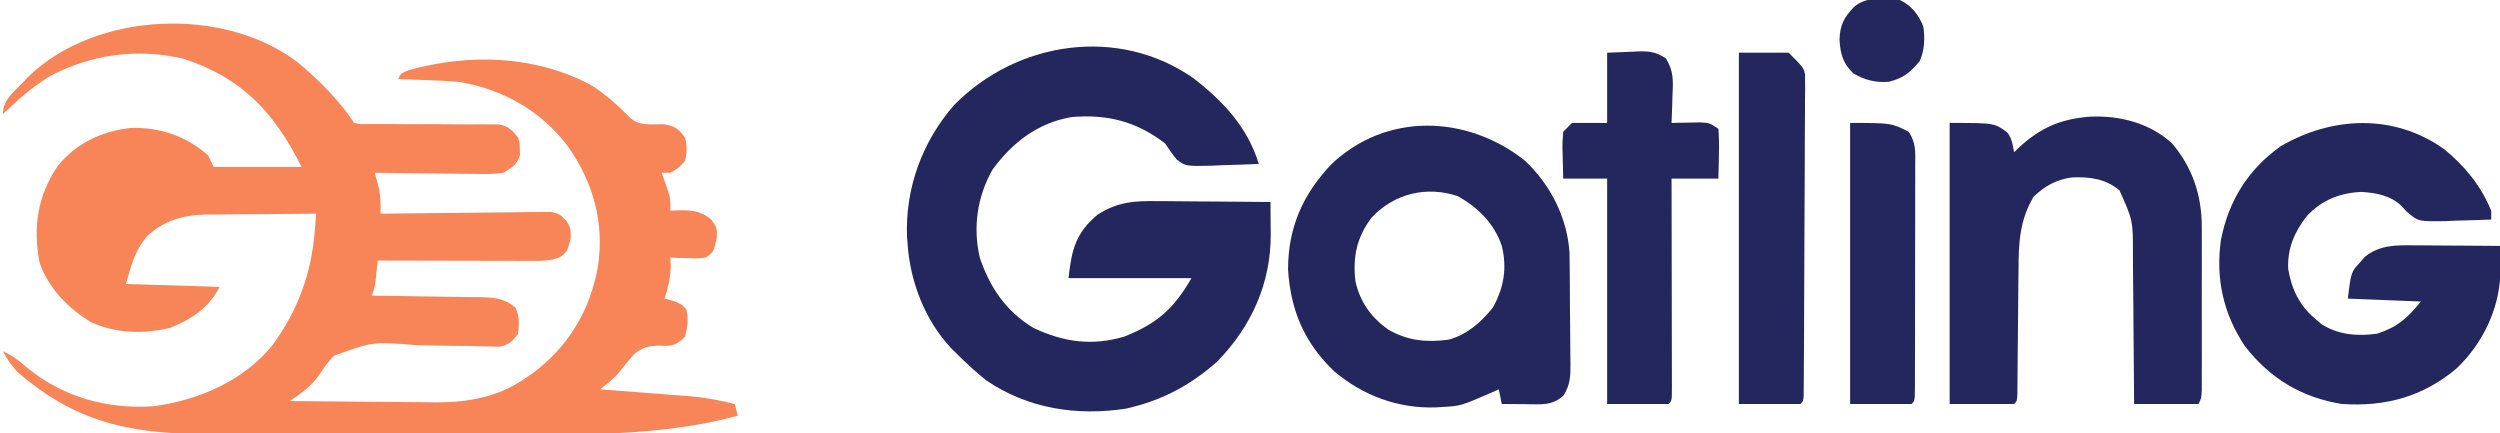 <?xml version="1.0" encoding="UTF-8"?>
<svg version="1.1" xmlns="http://www.w3.org/2000/svg" width="854" height="148">
<path d="M0 0 C7.259 6.004 14.109 12.886 19.342 20.735 C21.612 21.184 21.612 21.184 24.279 21.104 C25.821 21.115 25.821 21.115 27.395 21.125 C29.066 21.116 29.066 21.116 30.772 21.106 C33.117 21.124 35.462 21.141 37.807 21.159 C41.516 21.169 45.225 21.173 48.934 21.171 C52.505 21.175 56.076 21.202 59.647 21.231 C60.757 21.223 61.868 21.215 63.012 21.207 C64.046 21.217 65.081 21.227 66.146 21.237 C67.055 21.237 67.964 21.237 68.901 21.237 C72.103 21.891 73.303 23.24 75.342 25.735 C75.909 27.735 75.909 27.735 75.905 29.735 C75.927 30.395 75.949 31.055 75.971 31.735 C74.939 35.016 73.255 35.947 70.342 37.735 C66.966 38.284 63.642 38.201 60.229 38.126 C59.259 38.12 58.29 38.115 57.291 38.109 C54.203 38.086 51.117 38.036 48.03 37.985 C45.933 37.965 43.836 37.947 41.739 37.931 C36.606 37.887 31.474 37.818 26.342 37.735 C26.672 38.932 27.002 40.128 27.342 41.36 C28.314 44.882 28.426 48.087 28.342 51.735 C29.098 51.724 29.853 51.713 30.631 51.702 C37.752 51.601 44.873 51.525 51.995 51.476 C55.657 51.45 59.317 51.415 62.979 51.358 C66.512 51.304 70.046 51.274 73.58 51.261 C75.583 51.247 77.586 51.208 79.589 51.169 C80.81 51.168 82.031 51.168 83.289 51.168 C84.363 51.157 85.438 51.146 86.545 51.134 C89.342 51.735 89.342 51.735 91.725 54.044 C93.342 56.735 93.342 56.735 93.28 60.36 C92.025 64.878 92.025 64.878 89.342 66.735 C86.164 67.795 83.924 67.856 80.586 67.849 C79.405 67.849 78.224 67.849 77.007 67.849 C75.732 67.843 74.457 67.838 73.143 67.833 C71.838 67.832 70.532 67.83 69.188 67.829 C65.72 67.825 62.253 67.815 58.786 67.804 C55.247 67.794 51.708 67.789 48.168 67.784 C41.226 67.773 34.284 67.756 27.342 67.735 C27.282 68.35 27.221 68.965 27.159 69.599 C27.075 70.407 26.991 71.215 26.905 72.048 C26.783 73.249 26.783 73.249 26.659 74.474 C26.342 76.735 26.342 76.735 25.342 79.735 C26.649 79.75 27.956 79.765 29.302 79.78 C34.157 79.838 39.012 79.915 43.866 79.998 C45.966 80.031 48.066 80.059 50.166 80.082 C53.188 80.115 56.208 80.168 59.229 80.224 C60.166 80.23 61.102 80.236 62.067 80.243 C66.933 80.352 70.428 80.505 74.342 83.735 C75.888 86.827 75.636 89.33 75.342 92.735 C73.322 95.376 72.161 96.592 68.847 97.174 C67.912 97.146 66.977 97.119 66.014 97.091 C64.949 97.072 63.883 97.053 62.786 97.033 C61.638 96.997 60.49 96.96 59.307 96.923 C56.864 96.898 54.42 96.876 51.977 96.856 C48.134 96.805 44.293 96.736 40.451 96.623 C25.71 95.423 25.71 95.423 12.425 100.263 C10.437 102.265 9.112 104.164 7.548 106.56 C4.746 110.594 1.365 112.994 -2.658 115.735 C5.071 115.829 12.8 115.899 20.529 115.943 C24.119 115.963 27.709 115.991 31.3 116.037 C34.775 116.081 38.25 116.105 41.726 116.115 C43.674 116.126 45.621 116.157 47.569 116.189 C58.182 116.191 68.438 114.357 77.342 108.235 C78.188 107.668 79.034 107.101 79.905 106.517 C92.299 97.459 99.917 84.923 102.586 69.839 C104.853 54.891 101.045 41.012 92.342 28.735 C83.328 16.69 70.102 9.205 55.342 6.735 C51.657 6.39 47.978 6.234 44.28 6.11 C43.319 6.072 42.358 6.033 41.368 5.993 C39.026 5.9 36.684 5.814 34.342 5.735 C35.342 3.735 35.342 3.735 38.096 2.665 C58.682 -3.036 81.003 -2.373 100.061 7.692 C105.055 10.802 109.224 14.557 113.342 18.735 C116.586 21.979 120.754 21.086 125.178 21.196 C128.927 21.835 130.115 22.697 132.342 25.735 C133.124 28.496 133.015 30.952 132.342 33.735 C130.03 36.235 130.03 36.235 127.342 37.735 C126.352 37.735 125.362 37.735 124.342 37.735 C124.559 38.339 124.775 38.942 124.999 39.563 C125.416 40.762 125.416 40.762 125.842 41.985 C126.26 43.169 126.26 43.169 126.686 44.376 C127.342 46.735 127.342 46.735 127.342 50.735 C127.934 50.701 128.526 50.666 129.135 50.63 C134.064 50.461 137.359 50.476 141.342 53.735 C143.342 56.735 143.342 56.735 143.155 60.235 C142.096 64.796 142.096 64.796 139.342 66.735 C136.424 67.028 136.424 67.028 133.155 66.923 C132.068 66.896 130.981 66.869 129.862 66.841 C128.615 66.789 128.615 66.789 127.342 66.735 C127.384 67.746 127.425 68.757 127.467 69.798 C127.337 73.916 126.61 76.854 125.342 80.735 C126.291 80.983 127.24 81.23 128.217 81.485 C131.342 82.735 131.342 82.735 132.78 84.423 C133.61 87.835 133.204 90.351 132.342 93.735 C130.158 95.895 128.953 96.696 125.862 96.896 C124.968 96.863 124.075 96.831 123.155 96.798 C119.346 97.022 117.754 97.389 114.799 99.876 C113.289 101.607 111.822 103.378 110.413 105.192 C108.278 107.815 106.004 109.668 103.342 111.735 C104.416 111.816 105.49 111.896 106.596 111.979 C110.616 112.282 114.636 112.593 118.656 112.907 C120.389 113.041 122.122 113.173 123.855 113.303 C126.361 113.49 128.865 113.686 131.37 113.884 C132.133 113.939 132.895 113.994 133.681 114.051 C139.032 114.484 144.132 115.451 149.342 116.735 C149.672 118.055 150.002 119.375 150.342 120.735 C119.218 129.224 84.009 126.893 52.039 126.936 C49.904 126.939 47.77 126.943 45.635 126.947 C38.902 126.961 32.17 126.97 25.438 126.974 C17.757 126.979 10.077 126.996 2.396 127.025 C-3.617 127.047 -9.631 127.057 -15.644 127.058 C-19.205 127.059 -22.766 127.065 -26.327 127.083 C-54.073 127.216 -74.222 124.558 -95.748 105.728 C-97.819 103.567 -99.215 101.349 -100.658 98.735 C-97.348 100.207 -94.945 102.115 -92.22 104.485 C-79.949 114.455 -65.042 118.534 -49.388 117.524 C-34.13 115.569 -18.525 108.914 -8.658 96.735 C0.152 84.704 4.713 72.191 5.889 57.423 C5.975 56.354 6.061 55.286 6.15 54.185 C6.213 53.376 6.277 52.568 6.342 51.735 C-0.026 51.752 -6.394 51.807 -12.762 51.888 C-14.924 51.911 -17.087 51.925 -19.25 51.931 C-22.374 51.94 -25.495 51.981 -28.619 52.028 C-30.051 52.022 -30.051 52.022 -31.511 52.016 C-39.108 52.179 -45.864 54.146 -51.499 59.477 C-55.807 64.729 -56.595 68.858 -58.658 75.735 C-42.818 76.23 -42.818 76.23 -26.658 76.735 C-30.172 83.764 -36.381 87.953 -43.658 90.735 C-52.567 92.937 -62.281 92.614 -70.658 88.735 C-78.395 83.995 -85.284 77.049 -88.185 68.259 C-90.429 56.277 -88.808 45.619 -81.97 35.485 C-75.695 27.7 -66.996 23.56 -57.154 22.454 C-47.281 22.083 -38.113 25.164 -30.658 31.735 C-29.668 33.715 -29.668 33.715 -28.658 35.735 C-18.758 35.735 -8.858 35.735 1.342 35.735 C-7.901 17.25 -18.733 5.564 -38.533 -1.077 C-54.23 -4.951 -70.806 -2.772 -84.908 4.923 C-90.759 8.541 -95.745 12.942 -100.658 17.735 C-100.658 12.785 -96.961 10.172 -93.658 6.735 C-93.102 6.142 -92.547 5.549 -91.974 4.938 C-68.995 -17.376 -25.201 -19.225 0 0 Z " fill="#F78557" transform="translate(101.658,21.265)"/>
<path d="M0 0 C10.075 7.838 18.42 16.714 22.188 29.188 C17.98 29.391 13.774 29.515 9.562 29.625 C8.373 29.684 7.183 29.742 5.957 29.803 C-2.745 29.973 -2.745 29.973 -5.818 27.712 C-7.286 25.937 -8.536 24.102 -9.812 22.188 C-19.587 14.666 -29.615 12.118 -41.812 13.188 C-53.305 15.155 -62.038 21.884 -68.812 31.188 C-73.988 40.387 -75.507 50.809 -73.129 61.164 C-69.643 71.434 -64.186 79.522 -54.812 85.188 C-44.521 90.073 -34.804 91.412 -23.812 88.188 C-12.567 83.768 -6.766 78.606 -0.812 68.188 C-14.672 68.188 -28.532 68.188 -42.812 68.188 C-41.711 58.274 -40.307 52.782 -32.887 46.512 C-25.949 42.083 -20.277 41.776 -12.191 41.895 C-11.092 41.899 -9.992 41.903 -8.858 41.907 C-5.364 41.924 -1.87 41.962 1.625 42 C4.002 42.015 6.379 42.029 8.756 42.041 C14.567 42.074 20.377 42.124 26.188 42.188 C26.215 45.048 26.234 47.909 26.25 50.77 C26.258 51.572 26.267 52.374 26.275 53.201 C26.344 69.957 19.65 84.71 8.016 96.684 C-0.485 104.21 -9.745 109.416 -20.812 112.188 C-21.555 112.377 -22.297 112.566 -23.062 112.762 C-39.86 115.362 -56.608 112.835 -70.812 103.188 C-74.355 100.379 -77.614 97.38 -80.812 94.188 C-81.462 93.549 -82.112 92.911 -82.781 92.254 C-91.853 82.685 -96.983 69.278 -97.812 56.188 C-97.865 55.464 -97.918 54.741 -97.973 53.996 C-98.602 37.397 -92.769 21.594 -81.938 9.125 C-60.431 -12.776 -25.719 -18.081 0 0 Z " fill="#24275E" transform="translate(407.812,26.812)"/>
<path d="M0 0 C8.794 8.12 14.657 19.623 15.397 31.64 C15.407 32.466 15.417 33.293 15.427 34.145 C15.446 35.561 15.446 35.561 15.466 37.007 C15.473 38.015 15.481 39.023 15.488 40.062 C15.496 41.109 15.504 42.155 15.513 43.234 C15.527 45.443 15.537 47.651 15.545 49.86 C15.557 52.12 15.577 54.38 15.607 56.64 C15.649 59.906 15.666 63.171 15.676 66.438 C15.693 67.446 15.711 68.454 15.729 69.493 C15.715 73.935 15.703 76.509 13.348 80.363 C9.383 83.928 5.709 83.366 0.625 83.312 C-0.578 83.306 -0.578 83.306 -1.805 83.299 C-3.786 83.287 -5.768 83.269 -7.75 83.25 C-8.08 81.6 -8.41 79.95 -8.75 78.25 C-9.535 78.599 -10.32 78.949 -11.129 79.309 C-21.771 83.918 -21.771 83.918 -27.75 84.25 C-28.483 84.3 -29.217 84.351 -29.973 84.402 C-42.989 84.918 -55.046 80.48 -64.938 72.125 C-75.162 62.431 -79.894 51.246 -80.75 37.328 C-80.75 22.983 -75.696 11.625 -65.941 1.344 C-47.187 -16.436 -19.761 -15.536 0 0 Z M-52.188 19.562 C-57.239 26.202 -58.698 32.994 -57.75 41.25 C-56.224 48.308 -52.428 53.611 -46.594 57.797 C-39.846 61.697 -33.416 62.292 -25.75 61.25 C-19.482 59.486 -14.755 55.275 -10.75 50.25 C-6.984 43.471 -5.881 36.709 -7.75 29.188 C-10.356 21.536 -15.83 16.182 -22.75 12.25 C-33.467 8.678 -44.51 11.358 -52.188 19.562 Z " fill="#24275E" transform="translate(520.75,54.75)"/>
<path d="M0 0 C7.083 5.86 12.497 12.441 16 21 C16 21.99 16 22.98 16 24 C11.98 24.175 7.96 24.281 3.938 24.375 C2.804 24.425 1.67 24.476 0.502 24.527 C-8.97 24.693 -8.97 24.693 -13.066 21.094 C-13.798 20.296 -13.798 20.296 -14.545 19.482 C-18.154 15.805 -23.393 14.834 -28.375 14.562 C-35.701 14.878 -41.908 17.371 -46.938 22.75 C-51.211 28.193 -53.658 33.801 -53.352 40.855 C-52.214 47.792 -49.455 53.5 -44 58 C-43.361 58.557 -42.721 59.114 -42.062 59.688 C-36.179 63.432 -29.791 63.893 -23 63 C-15.908 60.659 -12.913 57.895 -8 52 C-16.25 51.67 -24.5 51.34 -33 51 C-31.866 41.928 -31.866 41.928 -28.812 38.625 C-28.241 37.978 -27.67 37.331 -27.082 36.664 C-21.997 32.6 -16.291 32.725 -10.102 32.805 C-8.849 32.809 -8.849 32.809 -7.571 32.813 C-4.922 32.824 -2.274 32.849 0.375 32.875 C2.178 32.885 3.982 32.894 5.785 32.902 C10.19 32.924 14.595 32.959 19 33 C19.032 35.048 19.055 37.096 19.074 39.145 C19.095 40.855 19.095 40.855 19.116 42.601 C18.699 54.832 12.868 66.685 4 75 C-7.467 84.586 -20.234 87.984 -35 87 C-48.69 84.829 -59.535 78.309 -68.082 67.324 C-75.521 56.251 -78.214 44.12 -76.312 30.875 C-73.667 17.525 -67.12 7.006 -56 -1 C-38.327 -11.33 -17.154 -12.227 0 0 Z " fill="#24275E" transform="translate(835,51)"/>
<path d="M0 0 C10.189 -0.439 20.362 2.195 27.988 9.156 C34.978 17.433 38.11 26.9 38.118 37.659 C38.121 38.953 38.124 40.248 38.127 41.582 C38.125 42.985 38.123 44.389 38.121 45.793 C38.122 47.238 38.123 48.684 38.124 50.129 C38.125 53.151 38.123 56.173 38.119 59.195 C38.113 63.072 38.116 66.949 38.122 70.826 C38.126 73.807 38.125 76.788 38.122 79.769 C38.121 81.2 38.122 82.63 38.125 84.06 C38.127 86.054 38.123 88.048 38.118 90.042 C38.117 91.177 38.116 92.312 38.115 93.482 C37.988 96.156 37.988 96.156 36.988 98.156 C29.728 98.156 22.468 98.156 14.988 98.156 C14.979 96.265 14.97 94.373 14.96 92.424 C14.924 86.145 14.87 79.867 14.804 73.589 C14.765 69.786 14.733 65.982 14.717 62.179 C14.702 58.502 14.667 54.826 14.62 51.15 C14.605 49.753 14.597 48.357 14.596 46.96 C14.614 35.46 14.614 35.46 9.988 25.156 C5.096 21.155 -0.131 20.52 -6.328 20.77 C-11.678 21.541 -15.433 23.662 -19.324 27.344 C-24.18 35.436 -24.464 43.423 -24.488 52.688 C-24.512 54.596 -24.512 54.596 -24.535 56.543 C-24.575 59.896 -24.602 63.249 -24.623 66.603 C-24.655 71.354 -24.706 76.104 -24.759 80.855 C-24.787 83.38 -24.808 85.906 -24.823 88.431 C-24.838 90.129 -24.838 90.129 -24.854 91.861 C-24.86 92.862 -24.867 93.863 -24.874 94.895 C-25.012 97.156 -25.012 97.156 -26.012 98.156 C-33.272 98.156 -40.532 98.156 -48.012 98.156 C-48.012 66.476 -48.012 34.796 -48.012 2.156 C-32.678 2.156 -32.678 2.156 -28.262 5.469 C-26.67 7.618 -26.471 9.55 -26.012 12.156 C-25.539 11.697 -25.066 11.238 -24.578 10.766 C-17.08 3.808 -10.212 0.793 0 0 Z " fill="#24275E" transform="translate(714.012,39.844)"/>
<path d="M0 0 C2.702 -0.103 5.404 -0.206 8.188 -0.312 C9.029 -0.358 9.871 -0.404 10.739 -0.45 C14.677 -0.523 16.619 -0.24 20.031 1.906 C22.806 6.266 22.557 9.763 22.312 14.812 C22.29 15.696 22.267 16.58 22.244 17.49 C22.185 19.661 22.096 21.831 22 24 C22.904 23.977 23.807 23.954 24.738 23.93 C25.918 23.912 27.097 23.894 28.312 23.875 C30.07 23.84 30.07 23.84 31.863 23.805 C35 24 35 24 38 26 C38.221 28.951 38.281 31.684 38.188 34.625 C38.167 35.828 38.167 35.828 38.146 37.055 C38.111 39.037 38.057 41.018 38 43 C32.72 43 27.44 43 22 43 C22.005 45.297 22.01 47.594 22.016 49.961 C22.032 57.532 22.043 65.104 22.052 72.676 C22.057 77.268 22.064 81.861 22.075 86.454 C22.086 90.882 22.092 95.311 22.095 99.739 C22.097 101.433 22.1 103.126 22.106 104.819 C22.113 107.183 22.114 109.546 22.114 111.91 C22.117 112.617 22.121 113.324 22.124 114.053 C22.114 118.886 22.114 118.886 21 120 C14.07 120 7.14 120 0 120 C0 94.59 0 69.18 0 43 C-4.95 43 -9.9 43 -15 43 C-15.081 40.395 -15.14 37.793 -15.188 35.188 C-15.213 34.45 -15.238 33.712 -15.264 32.951 C-15.293 30.793 -15.293 30.793 -15 27 C-14.01 26.01 -13.02 25.02 -12 24 C-8.04 24 -4.08 24 0 24 C0 16.08 0 8.16 0 0 Z " fill="#24275E" transform="translate(549,18)"/>
<path d="M0 0 C5.61 0 11.22 0 17 0 C22 5 22 5 22.618 7.393 C22.615 8.228 22.611 9.062 22.608 9.922 C22.616 10.887 22.625 11.852 22.633 12.846 C22.617 13.892 22.6 14.938 22.583 16.017 C22.586 17.128 22.588 18.239 22.591 19.383 C22.592 23.053 22.558 26.721 22.523 30.391 C22.517 32.937 22.512 35.483 22.509 38.03 C22.499 43.363 22.472 48.695 22.432 54.028 C22.375 61.558 22.353 69.087 22.337 76.617 C22.323 82.458 22.298 88.299 22.273 94.141 C22.266 96.019 22.266 96.019 22.259 97.935 C22.242 101.457 22.219 104.979 22.193 108.501 C22.189 109.556 22.184 110.61 22.18 111.697 C22.171 112.65 22.163 113.603 22.154 114.586 C22.146 115.835 22.146 115.835 22.137 117.111 C22 119 22 119 21 120 C14.07 120 7.14 120 0 120 C0 80.4 0 40.8 0 0 Z " fill="#24275E" transform="translate(594,18)"/>
<path d="M0 0 C14 0 14 0 20 3 C22.572 6.858 22.274 10.023 22.243 14.495 C22.245 15.362 22.247 16.228 22.249 17.122 C22.252 19.99 22.242 22.858 22.23 25.727 C22.229 27.715 22.229 29.704 22.229 31.693 C22.228 35.861 22.219 40.028 22.206 44.196 C22.189 49.551 22.185 54.906 22.186 60.261 C22.185 64.366 22.18 68.472 22.173 72.578 C22.17 74.553 22.168 76.528 22.167 78.504 C22.165 81.257 22.156 84.011 22.145 86.764 C22.146 88 22.146 88 22.147 89.261 C22.114 94.886 22.114 94.886 21 96 C14.07 96 7.14 96 0 96 C0 64.32 0 32.64 0 0 Z " fill="#24275E" transform="translate(632,42)"/>
<path d="M0 0 C3.998 1.9 6.327 4.955 8 9 C8.579 13.201 8.467 16.893 6.812 20.812 C3.548 24.753 1.244 26.694 -3.812 27.938 C-8.359 28.281 -12.092 27.343 -16 25 C-19.533 21.467 -20.319 18.413 -20.625 13.562 C-20.458 8.448 -19.065 5.834 -15.508 2.242 C-11.168 -1.333 -5.316 -0.625 0 0 Z " fill="#24275E" transform="translate(649,0)"/>
</svg>
